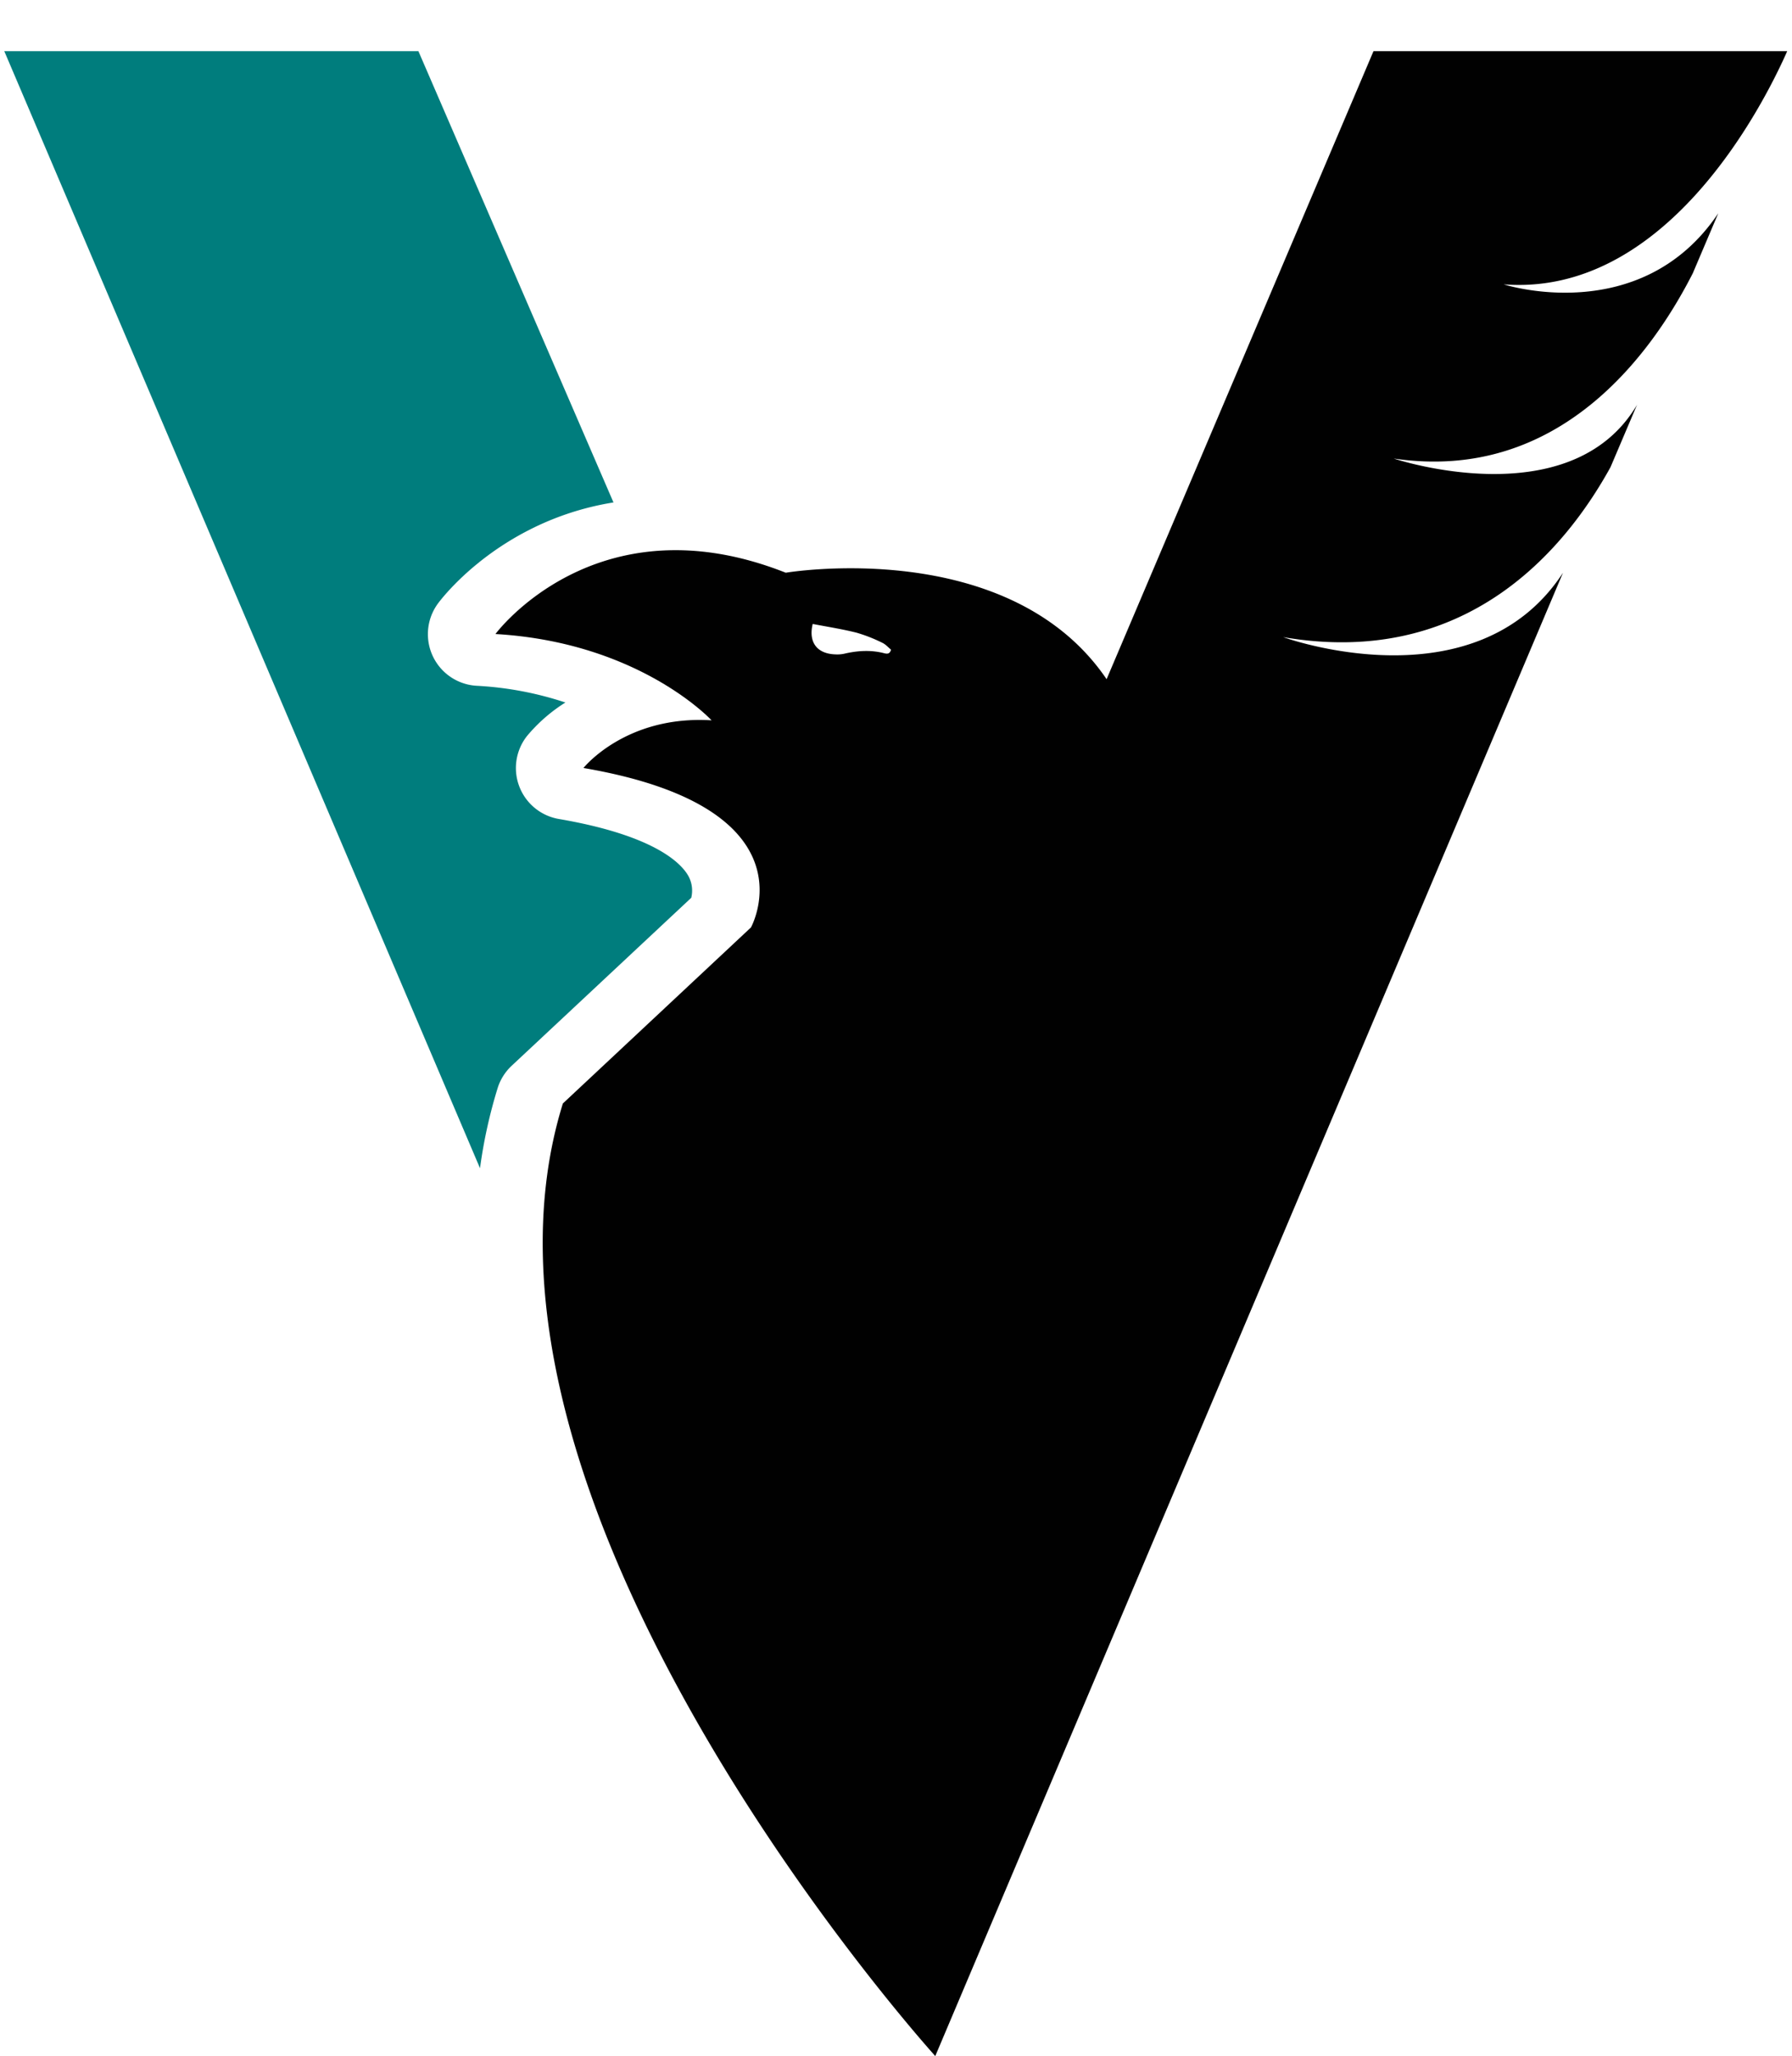 <svg xmlns="http://www.w3.org/2000/svg" xmlns:xlink="http://www.w3.org/1999/xlink" viewBox="0 0 857.46 983.36"><defs><style>.cls-1{fill:none;}.cls-2{clip-path:url(#clip-path);}.cls-3{fill:#007d7d;}.cls-4{fill:#010101;}</style><clipPath id="clip-path" transform="translate(-60.01 24.46)"><path class="cls-1" d="M971.53,971.53H0V0H971.53Z"/></clipPath></defs><g id="Capa_2" data-name="Capa 2"><g id="Capa_1-2" data-name="Capa 1"><g class="cls-2"><path class="cls-3" d="M298.11,496a24.75,24.75,0,0,1,6.73-10.73l85.93-80.34a14.56,14.56,0,0,0-1.15-10c-2.91-5.62-14.8-19.57-62.2-27.69a24.72,24.72,0,0,1-15.15-39.79,77.59,77.59,0,0,1,18.28-15.92,161.63,161.63,0,0,0-42.5-8,24.73,24.73,0,0,1-18.45-39.39c1.56-2.11,16-21,43.33-35a135.68,135.68,0,0,1,40.63-13.29C249.86-23.94,249.85-23.95,249.85-23.95L60-4.82,289.69,534.27A237.14,237.14,0,0,1,298.11,496Z" transform="translate(-60.01 24.46)"/><path class="cls-4" d="M727.62-24.46,589.51,300.38C542.6,231.41,436,249.46,436,249.46c-.91-.36-1.83-.71-2.74-1.05h0c-88.92-33.53-136.18,30.37-136.18,30.37,69,4,103.41,41.28,103.41,41.28-41.09-2.56-61.3,22.79-61.3,22.79C451,362,419.34,419.11,419.34,419.11l-90,84.19c-27.68,89.14,8.38,193.29,55.12,279.48C438.75,883,507.53,958.9,507.53,958.9L807.89,249.47C766,313.72,674,280.26,674,280.26c87.83,15.08,135.09-42.17,156.64-81.32l12.68-29.8c-31.86,54-116.43,25.7-116.43,25.7,79.42,11.8,123.85-50.6,143.31-89a.43.43,0,0,1,0-.07l12-28.23c-37.11,55.16-102.7,34-102.7,34,77.32,6,123.63-84.67,135.12-110.27a1.39,1.39,0,0,0,.06-.13l2.74-6.43,0-.07v0ZM483.23,288c-6.48-1.71-12.9-1.3-19.35.22a16,16,0,0,1-4.26.29c-8.82-.33-12.83-5.93-10.74-14.55,7,1.35,14,2.43,20.87,4.15a73.54,73.54,0,0,1,12.37,4.83c1.64.74,2.93,2.26,4.23,3.31C485.8,288.42,484.47,288.28,483.23,288Z" transform="translate(-60.01 24.46)"/></g></g></g></svg>